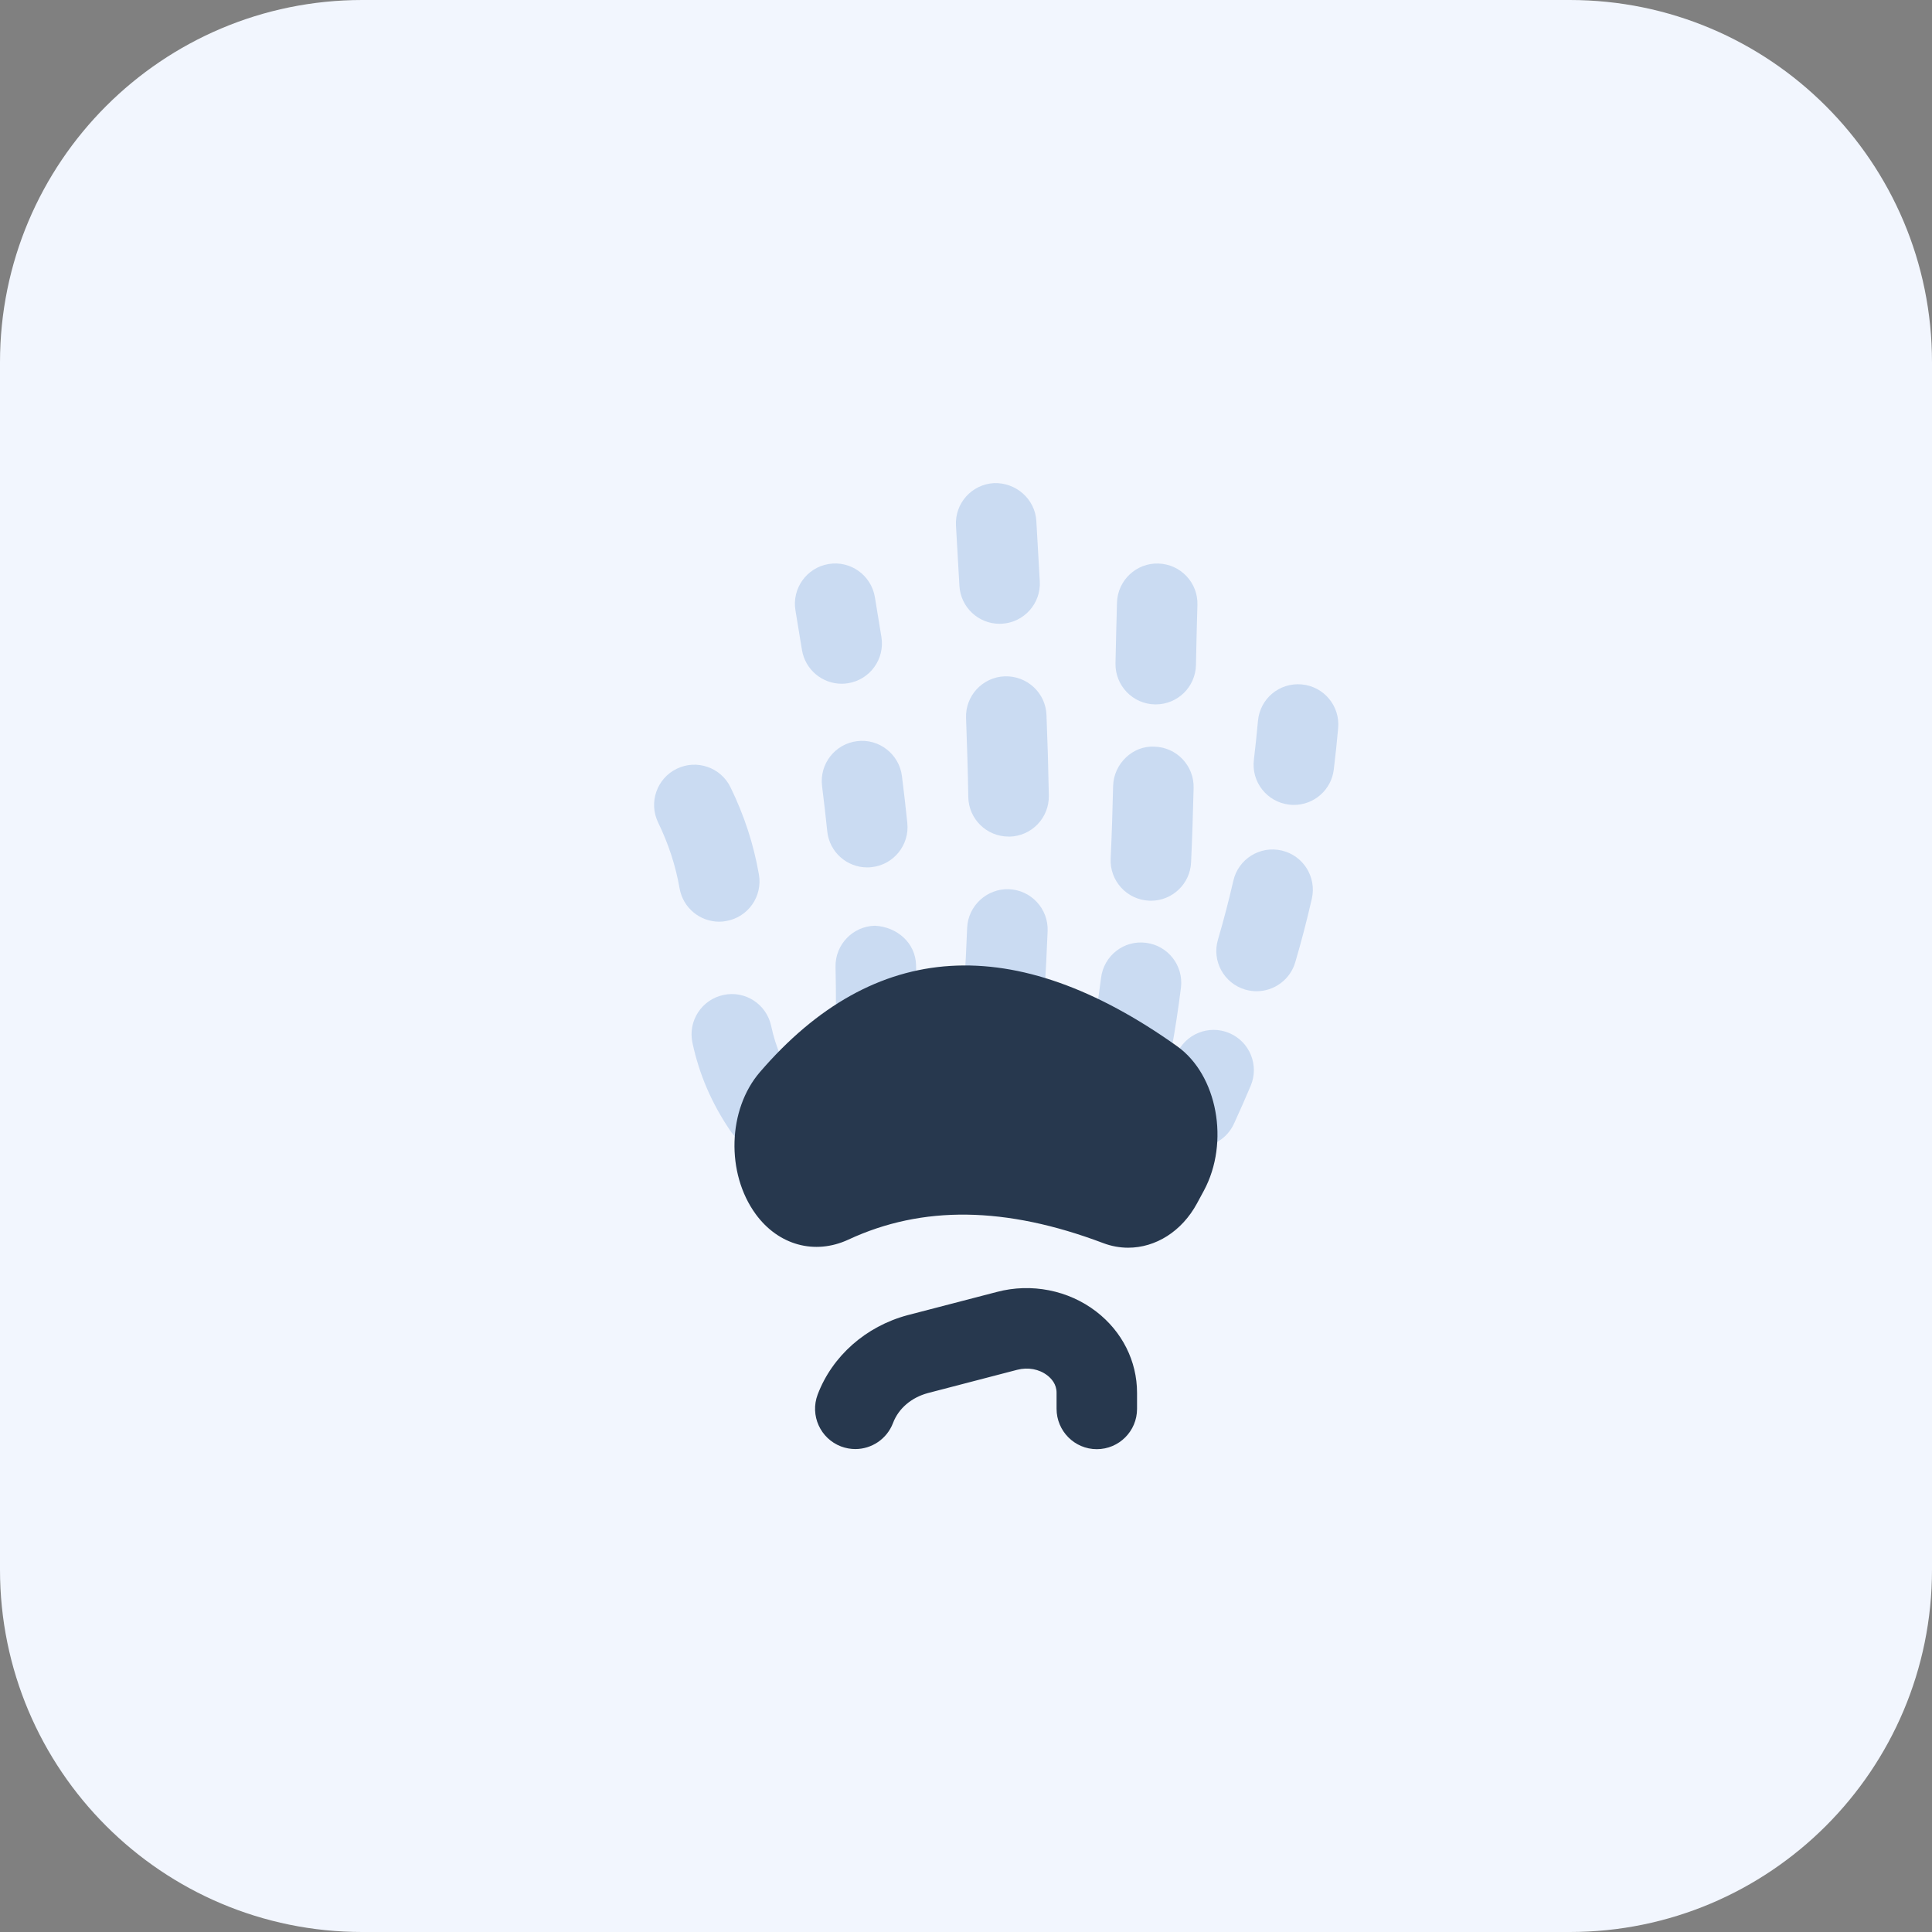 <svg width="64" height="64" viewBox="0 0 64 64" fill="none" xmlns="http://www.w3.org/2000/svg">
<rect x="0" y="0" width="64" height="64" fill="#808080" stroke="none"/>
<path d="M52 64H12C5.372 64 0 58.628 0 52V12C0 5.372 5.372 0 12 0H52C58.628 0 64 5.372 64 12V52C64 58.628 58.628 64 52 64Z" fill="#F2F6FE"/>
<path d="M27.882 22.65C27.24 22.65 26.674 22.186 26.566 21.53L26.35 20.218C26.23 19.492 26.722 18.806 27.448 18.684C28.176 18.562 28.86 19.056 28.982 19.782L29.198 21.102C29.316 21.828 28.822 22.514 28.096 22.632C28.024 22.644 27.952 22.65 27.882 22.65Z" fill="#CADBF2"/>
<path d="M28.728 28.734C28.052 28.734 27.474 28.224 27.404 27.538C27.352 27.046 27.296 26.548 27.232 26.04C27.14 25.31 27.66 24.642 28.39 24.552C29.114 24.458 29.788 24.98 29.878 25.71C29.944 26.236 30.004 26.752 30.056 27.262C30.132 27.994 29.6 28.65 28.868 28.726C28.82 28.732 28.772 28.734 28.728 28.734Z" fill="#CADBF2"/>
<path d="M29.026 34.668C28.29 34.668 27.692 34.07 27.692 33.334C27.692 32.888 27.688 32.454 27.678 32.028C27.664 31.292 28.248 30.682 28.984 30.666C29.716 30.704 30.33 31.236 30.346 31.972C30.356 32.416 30.36 32.868 30.36 33.334C30.36 34.07 29.762 34.668 29.026 34.668Z" fill="#CADBF2"/>
<path d="M33.112 20.664C32.41 20.664 31.822 20.116 31.782 19.406L31.668 17.41C31.626 16.674 32.188 16.046 32.924 16.004C33.648 15.976 34.288 16.526 34.33 17.26L34.444 19.256C34.486 19.992 33.922 20.62 33.188 20.662C33.162 20.664 33.138 20.664 33.112 20.664Z" fill="#CADBF2"/>
<path d="M33.408 27.712C32.682 27.712 32.088 27.13 32.076 26.402C32.062 25.53 32.034 24.66 32.002 23.788C31.972 23.052 32.546 22.432 33.282 22.404C34.02 22.382 34.638 22.948 34.666 23.684C34.702 24.576 34.728 25.466 34.744 26.358C34.756 27.094 34.17 27.702 33.434 27.714C33.424 27.712 33.416 27.712 33.408 27.712Z" fill="#CADBF2"/>
<path d="M33.268 34.12C33.238 34.12 33.206 34.12 33.176 34.116C32.442 34.066 31.886 33.43 31.936 32.696C31.98 32.04 32.014 31.388 32.038 30.74C32.066 30.004 32.696 29.43 33.42 29.456C34.156 29.484 34.73 30.102 34.704 30.838C34.678 31.514 34.644 32.192 34.596 32.876C34.55 33.582 33.964 34.12 33.268 34.12Z" fill="#CADBF2"/>
<path d="M37.494 35.866C37.414 35.866 37.334 35.858 37.252 35.844C36.528 35.712 36.048 35.016 36.182 34.292C36.296 33.664 36.394 33.03 36.474 32.39C36.566 31.658 37.23 31.136 37.962 31.232C38.692 31.322 39.212 31.988 39.12 32.72C39.034 33.41 38.93 34.094 38.806 34.772C38.686 35.418 38.126 35.866 37.494 35.866Z" fill="#CADBF2"/>
<path d="M38.126 29.838C38.106 29.838 38.084 29.838 38.062 29.836C37.326 29.802 36.758 29.178 36.792 28.442C36.83 27.65 36.854 26.848 36.874 26.034C36.892 25.298 37.53 24.692 38.24 24.734C38.976 24.752 39.558 25.362 39.54 26.1C39.52 26.936 39.494 27.756 39.456 28.568C39.424 29.28 38.834 29.838 38.126 29.838Z" fill="#CADBF2"/>
<path d="M38.286 23.334C38.276 23.334 38.268 23.334 38.258 23.334C37.522 23.32 36.938 22.71 36.952 21.974C36.966 21.312 36.982 20.64 37.002 19.96C37.024 19.224 37.644 18.642 38.374 18.668C39.11 18.69 39.69 19.304 39.666 20.04C39.646 20.712 39.63 21.374 39.618 22.028C39.602 22.756 39.01 23.334 38.286 23.334Z" fill="#CADBF2"/>
<path d="M42.862 26.664C42.81 26.664 42.756 26.66 42.702 26.654C41.97 26.566 41.448 25.904 41.536 25.172C41.586 24.75 41.632 24.32 41.672 23.878C41.74 23.146 42.376 22.606 43.122 22.672C43.856 22.74 44.396 23.388 44.328 24.122C44.286 24.588 44.238 25.044 44.184 25.488C44.104 26.166 43.528 26.664 42.862 26.664Z" fill="#CADBF2"/>
<path d="M41.626 32.836C41.502 32.836 41.376 32.818 41.25 32.782C40.544 32.574 40.138 31.834 40.346 31.128C40.532 30.494 40.702 29.846 40.856 29.176C41.02 28.458 41.734 28.008 42.454 28.174C43.172 28.338 43.62 29.052 43.456 29.772C43.29 30.496 43.108 31.196 42.906 31.88C42.734 32.458 42.202 32.836 41.626 32.836Z" fill="#CADBF2"/>
<path d="M39.666 38C39.48 38 39.292 37.962 39.112 37.878C38.442 37.572 38.148 36.78 38.454 36.112C38.634 35.716 38.808 35.324 38.974 34.93C39.262 34.252 40.044 33.934 40.722 34.222C41.4 34.508 41.718 35.292 41.43 35.97C41.254 36.386 41.07 36.804 40.878 37.222C40.654 37.712 40.172 38 39.666 38Z" fill="#CADBF2"/>
<path d="M23.824 30.532C23.188 30.532 22.626 30.076 22.512 29.428C22.38 28.672 22.146 27.958 21.802 27.248C21.48 26.586 21.756 25.788 22.418 25.466C23.08 25.144 23.88 25.42 24.2 26.082C24.656 27.018 24.964 27.962 25.14 28.968C25.266 29.694 24.782 30.384 24.056 30.51C23.978 30.526 23.9 30.532 23.824 30.532Z" fill="#CADBF2"/>
<path d="M25.294 38.04C24.866 38.04 24.446 37.834 24.188 37.452C23.57 36.538 23.16 35.586 22.938 34.542C22.784 33.822 23.244 33.112 23.964 32.96C24.682 32.802 25.392 33.264 25.546 33.986C25.698 34.698 25.968 35.326 26.398 35.96C26.81 36.57 26.65 37.398 26.04 37.81C25.812 37.966 25.552 38.04 25.294 38.04Z" fill="#CADBF2"/>
<path d="M28.334 48.002C28.178 48.002 28.018 47.974 27.862 47.916C27.174 47.654 26.826 46.886 27.086 46.196C27.57 44.92 28.682 43.938 30.06 43.568L33.02 42.798C34.162 42.494 35.396 42.738 36.318 43.45C37.174 44.11 37.666 45.09 37.666 46.138V46.672C37.666 47.408 37.068 48.006 36.332 48.006C35.596 48.006 35 47.404 35 46.668V46.134C35 45.854 34.832 45.668 34.692 45.56C34.422 45.352 34.052 45.284 33.698 45.376L30.742 46.146C30.19 46.294 29.764 46.658 29.582 47.14C29.378 47.672 28.872 48.002 28.334 48.002Z" fill="#27384E"/>
<path d="M37.372 41.332C37.096 41.332 36.816 41.282 36.542 41.178C33.314 39.96 30.554 39.924 28.104 41.064C26.992 41.58 25.786 41.25 25.034 40.22C24.044 38.864 24.106 36.754 25.172 35.516C28.96 31.11 33.612 30.824 38.994 34.658C40.328 35.608 40.74 37.842 39.88 39.442L39.652 39.864C39.148 40.796 38.278 41.332 37.372 41.332Z" fill="#27384E"/>
</svg>
